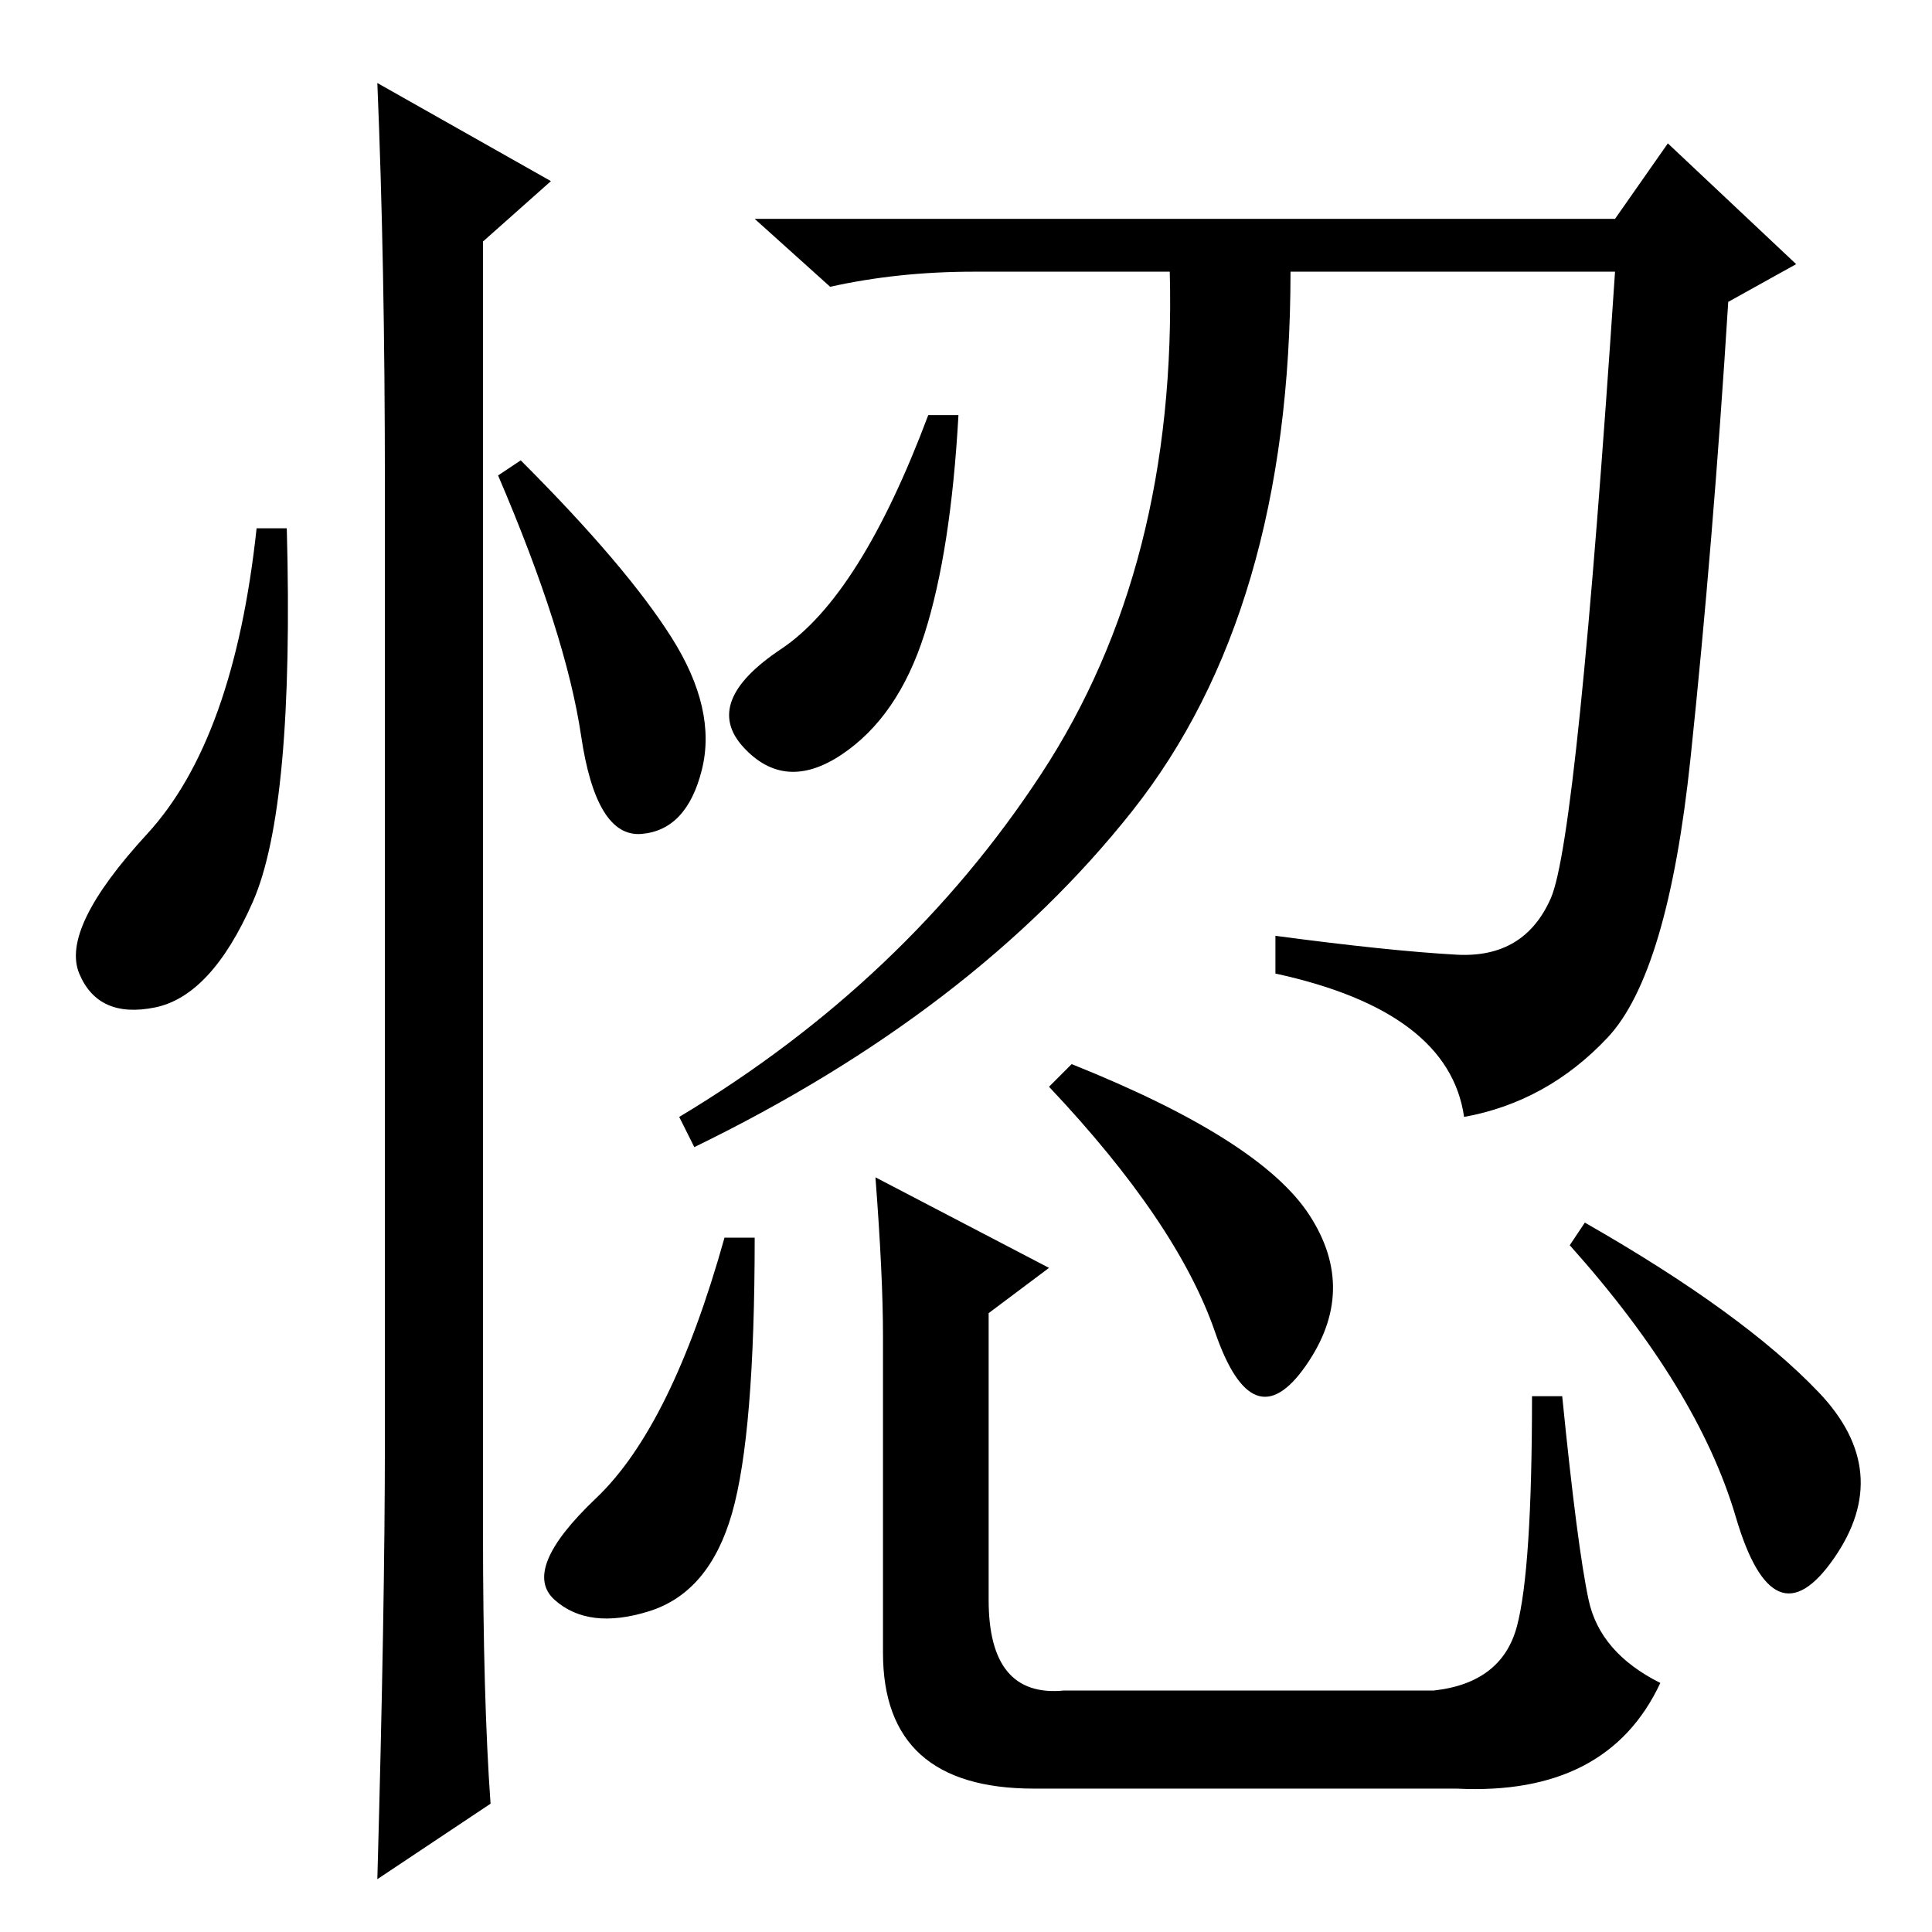 <?xml version="1.0" standalone="no"?>
<!DOCTYPE svg PUBLIC "-//W3C//DTD SVG 1.1//EN" "http://www.w3.org/Graphics/SVG/1.1/DTD/svg11.dtd" >
<svg xmlns="http://www.w3.org/2000/svg" xmlns:xlink="http://www.w3.org/1999/xlink" version="1.1" viewBox="0 -36 256 256">
  <g transform="matrix(1 0 0 -1 0 220)">
   <path fill="currentColor"
d="M127 201q-1 -18 -4.5 -29t-11 -16t-13 1t5 13t19.5 31h4zM193 129.5q9 -0.5 12.5 7.5t8.5 83h-43q0 -45 -21 -71.5t-58 -44.5l-2 4q30 18 48 45.5t17 66.5h-26q-10 0 -19 -2l-10 9h114l7 10l17 -16l-9 -5q-2 -32 -5 -60.5t-11 -37t-19 -10.5q-2 14 -25 19v5
q15 -2 24 -2.5zM173.5 95q6.5 -10 -0.5 -20t-12 4.5t-22 32.5l3 3q25 -10 31.5 -20zM100 92q0 -26 -3 -36.5t-11 -13t-12.5 1.5t5.5 13.5t17 34.5h4zM116 100l23 -12l-8 -6v-38q0 -13 10 -12h49q9 1 11 8.5t2 30.5h4q2 -20 3.5 -27t9.5 -11q-7 -15 -27 -14h-56q-20 0 -20 18
v42q0 8 -1 21zM210 94q21 -12 31 -22.5t2 -22t-13 5.5t-22 36zM33.5 136.5q-5.5 -12.5 -13 -14t-10 4.5t9 18.5t14.5 40.5h4q1 -37 -4.5 -49.5zM50 245l23 -13l-9 -8v-171q0 -22 1 -36l-15 -10q1 36 1 58v127q0 29 -1 53zM89 171.5q6 -9.5 4 -17.5t-8 -8.5t-8 13t-11 34.5
l3 2q14 -14 20 -23.5z" />
  </g>

</svg>
